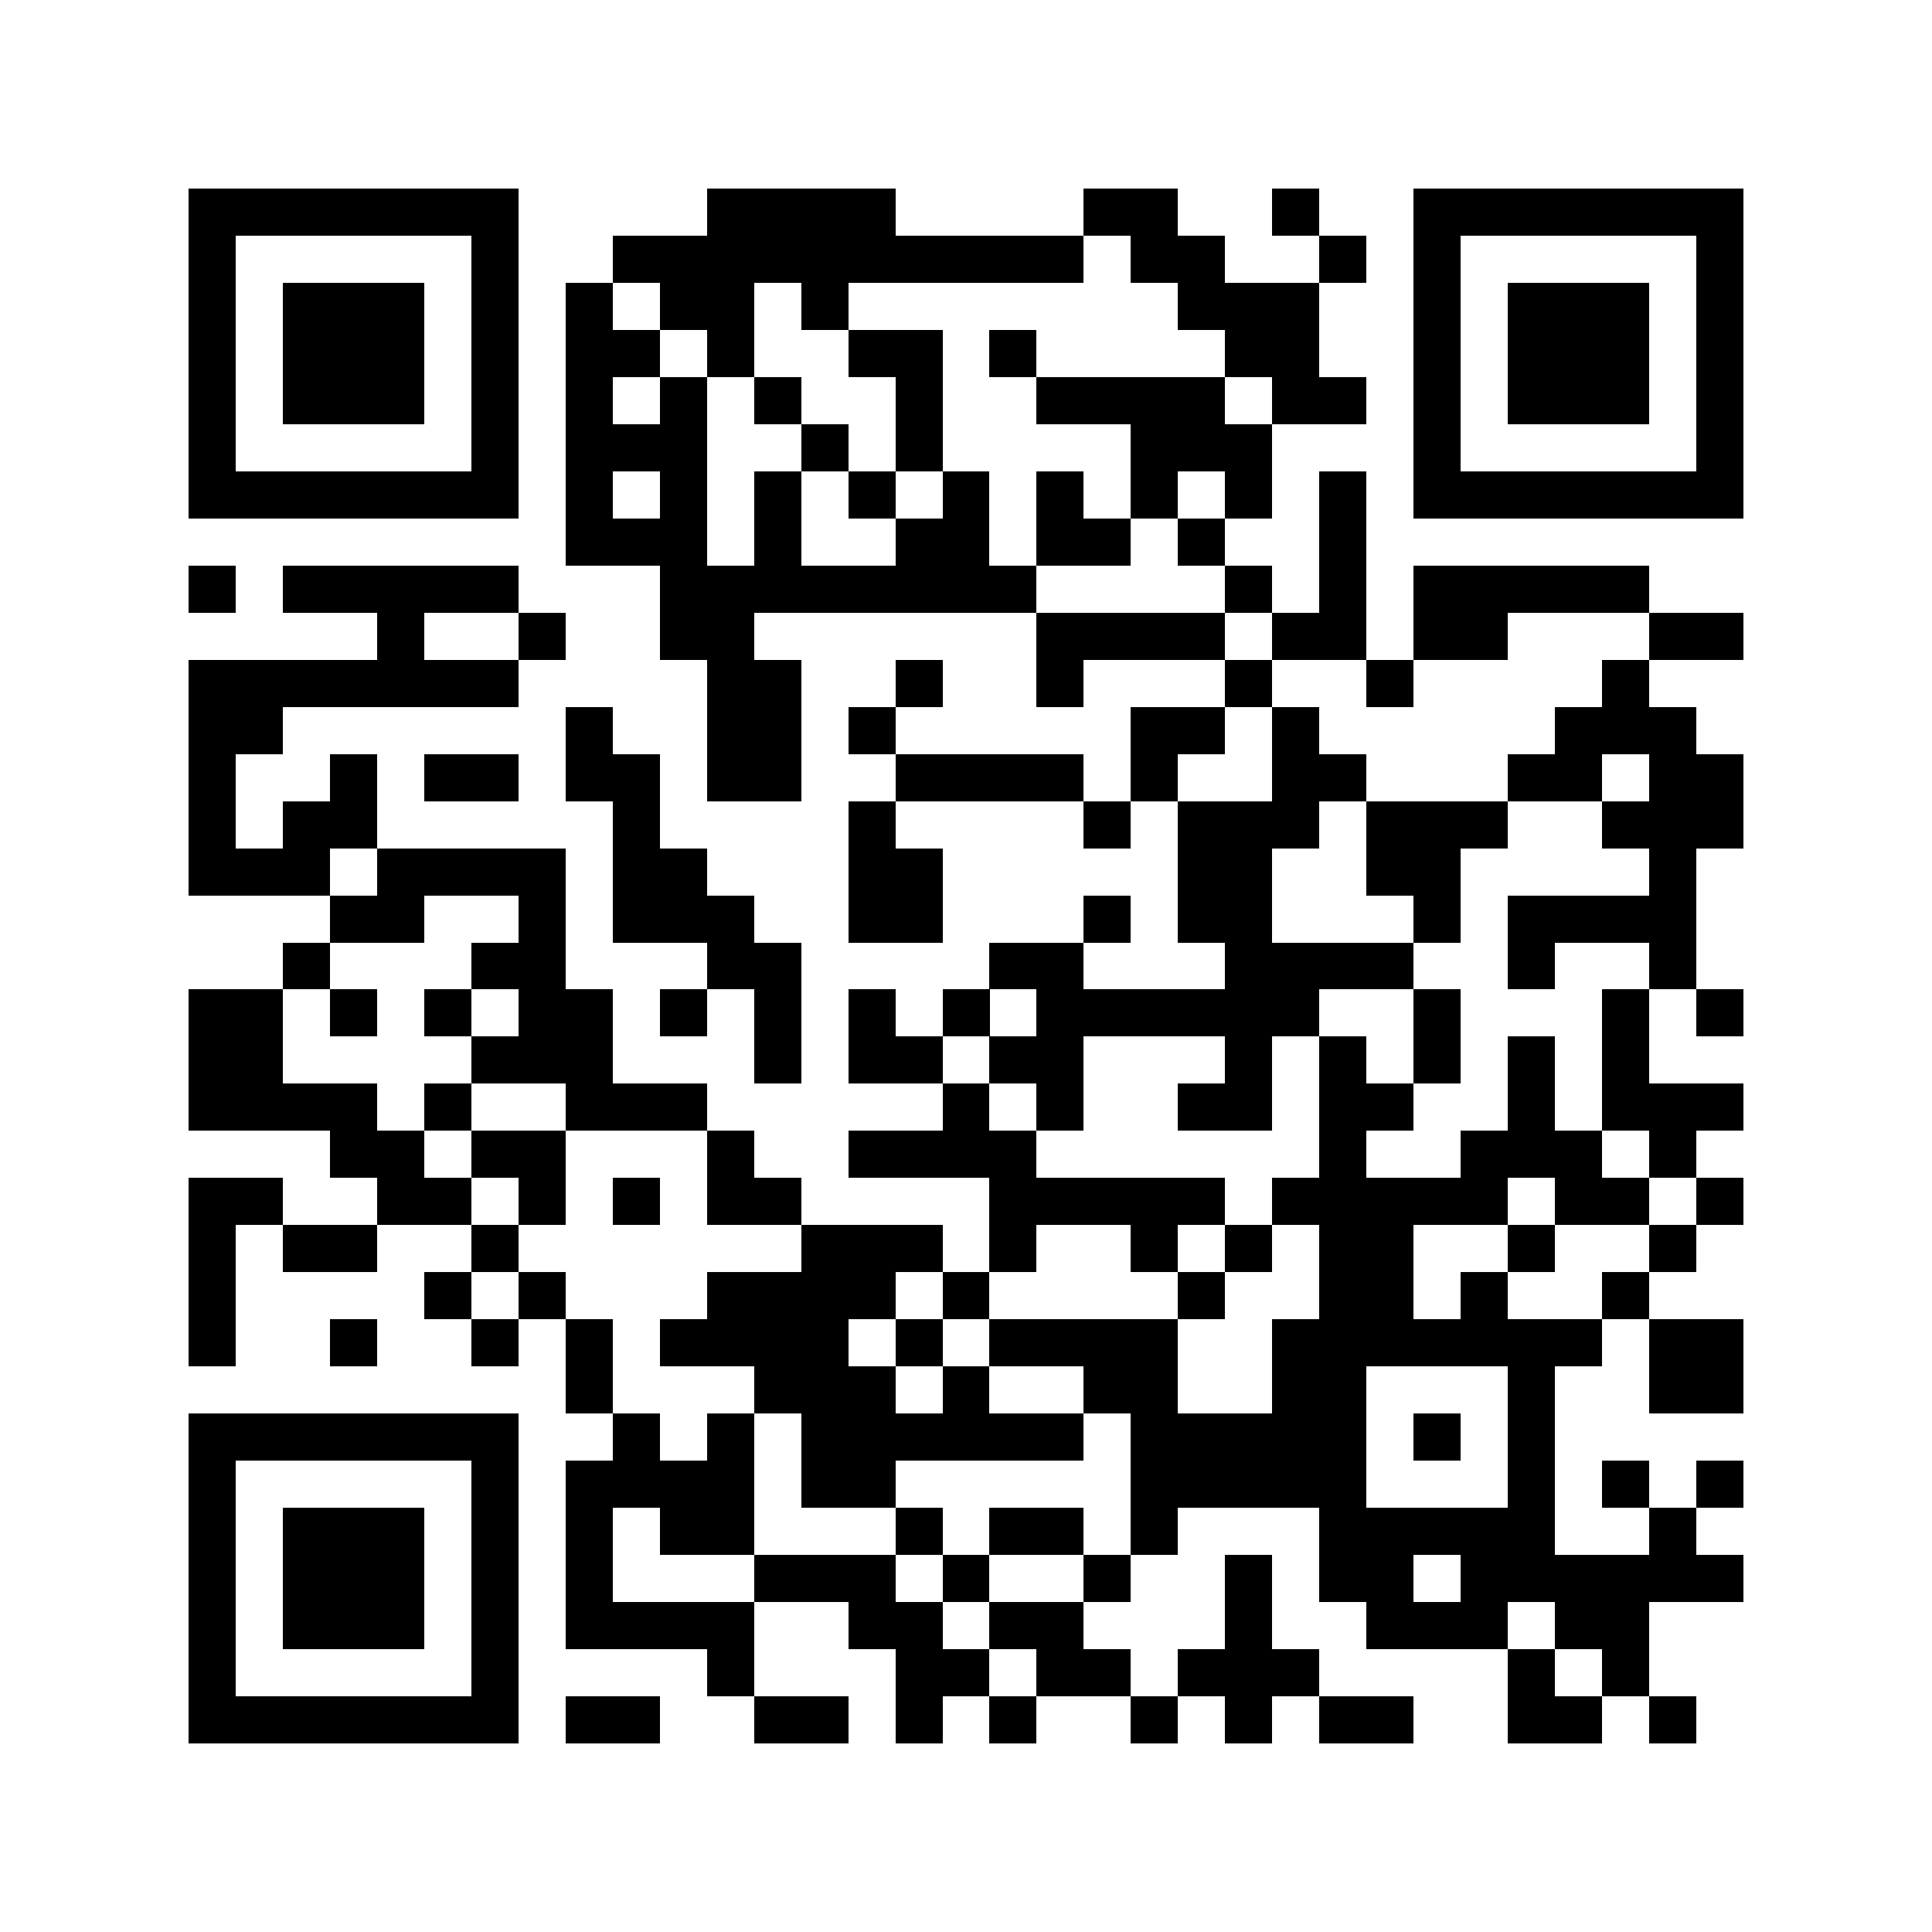 <?xml version="1.0" encoding="utf-8"?><!DOCTYPE svg PUBLIC "-//W3C//DTD SVG 1.1//EN" "http://www.w3.org/Graphics/SVG/1.1/DTD/svg11.dtd"><svg xmlns="http://www.w3.org/2000/svg" viewBox="0 0 41 41" shape-rendering="crispEdges"><path fill="#ffffff" d="M0 0h41v41H0z"/><path stroke="#000000" d="M4 4.5h7m4 0h4m4 0h2m2 0h1m2 0h7M4 5.5h1m5 0h1m2 0h10m1 0h2m2 0h1m1 0h1m5 0h1M4 6.5h1m1 0h3m1 0h1m1 0h1m1 0h2m1 0h1m7 0h3m2 0h1m1 0h3m1 0h1M4 7.5h1m1 0h3m1 0h1m1 0h2m1 0h1m2 0h2m1 0h1m4 0h2m2 0h1m1 0h3m1 0h1M4 8.5h1m1 0h3m1 0h1m1 0h1m1 0h1m1 0h1m2 0h1m2 0h4m1 0h2m1 0h1m1 0h3m1 0h1M4 9.5h1m5 0h1m1 0h3m2 0h1m1 0h1m4 0h3m3 0h1m5 0h1M4 10.5h7m1 0h1m1 0h1m1 0h1m1 0h1m1 0h1m1 0h1m1 0h1m1 0h1m1 0h1m1 0h7M12 11.5h3m1 0h1m2 0h2m1 0h2m1 0h1m2 0h1M4 12.5h1m1 0h5m3 0h8m4 0h1m1 0h1m1 0h5M8 13.5h1m2 0h1m2 0h2m6 0h4m1 0h2m1 0h2m3 0h2M4 14.5h7m4 0h2m2 0h1m2 0h1m3 0h1m2 0h1m4 0h1M4 15.5h2m6 0h1m2 0h2m1 0h1m5 0h2m1 0h1m5 0h3M4 16.5h1m2 0h1m1 0h2m1 0h2m1 0h2m2 0h4m1 0h1m2 0h2m3 0h2m1 0h2M4 17.5h1m1 0h2m5 0h1m4 0h1m4 0h1m1 0h3m1 0h3m2 0h3M4 18.5h3m1 0h4m1 0h2m3 0h2m5 0h2m2 0h2m4 0h1M7 19.5h2m2 0h1m1 0h3m2 0h2m3 0h1m1 0h2m3 0h1m1 0h4M6 20.5h1m3 0h2m3 0h2m4 0h2m3 0h4m2 0h1m2 0h1M4 21.5h2m1 0h1m1 0h1m1 0h2m1 0h1m1 0h1m1 0h1m1 0h1m1 0h6m2 0h1m3 0h1m1 0h1M4 22.5h2m4 0h3m3 0h1m1 0h2m1 0h2m3 0h1m1 0h1m1 0h1m1 0h1m1 0h1M4 23.5h4m1 0h1m2 0h3m5 0h1m1 0h1m2 0h2m1 0h2m2 0h1m1 0h3M7 24.5h2m1 0h2m3 0h1m2 0h4m6 0h1m2 0h3m1 0h1M4 25.5h2m2 0h2m1 0h1m1 0h1m1 0h2m4 0h5m1 0h5m1 0h2m1 0h1M4 26.5h1m1 0h2m2 0h1m6 0h3m1 0h1m2 0h1m1 0h1m1 0h2m2 0h1m2 0h1M4 27.5h1m4 0h1m1 0h1m3 0h4m1 0h1m4 0h1m2 0h2m1 0h1m2 0h1M4 28.5h1m2 0h1m2 0h1m1 0h1m1 0h4m1 0h1m1 0h4m2 0h7m1 0h2M12 29.5h1m3 0h3m1 0h1m2 0h2m2 0h2m3 0h1m2 0h2M4 30.5h7m2 0h1m1 0h1m1 0h6m1 0h5m1 0h1m1 0h1M4 31.5h1m5 0h1m1 0h4m1 0h2m5 0h5m3 0h1m1 0h1m1 0h1M4 32.5h1m1 0h3m1 0h1m1 0h1m1 0h2m3 0h1m1 0h2m1 0h1m3 0h5m2 0h1M4 33.5h1m1 0h3m1 0h1m1 0h1m3 0h3m1 0h1m2 0h1m2 0h1m1 0h2m1 0h6M4 34.5h1m1 0h3m1 0h1m1 0h4m2 0h2m1 0h2m3 0h1m2 0h3m1 0h2M4 35.5h1m5 0h1m4 0h1m3 0h2m1 0h2m1 0h3m4 0h1m1 0h1M4 36.5h7m1 0h2m2 0h2m1 0h1m1 0h1m2 0h1m1 0h1m1 0h2m2 0h2m1 0h1"/></svg>
